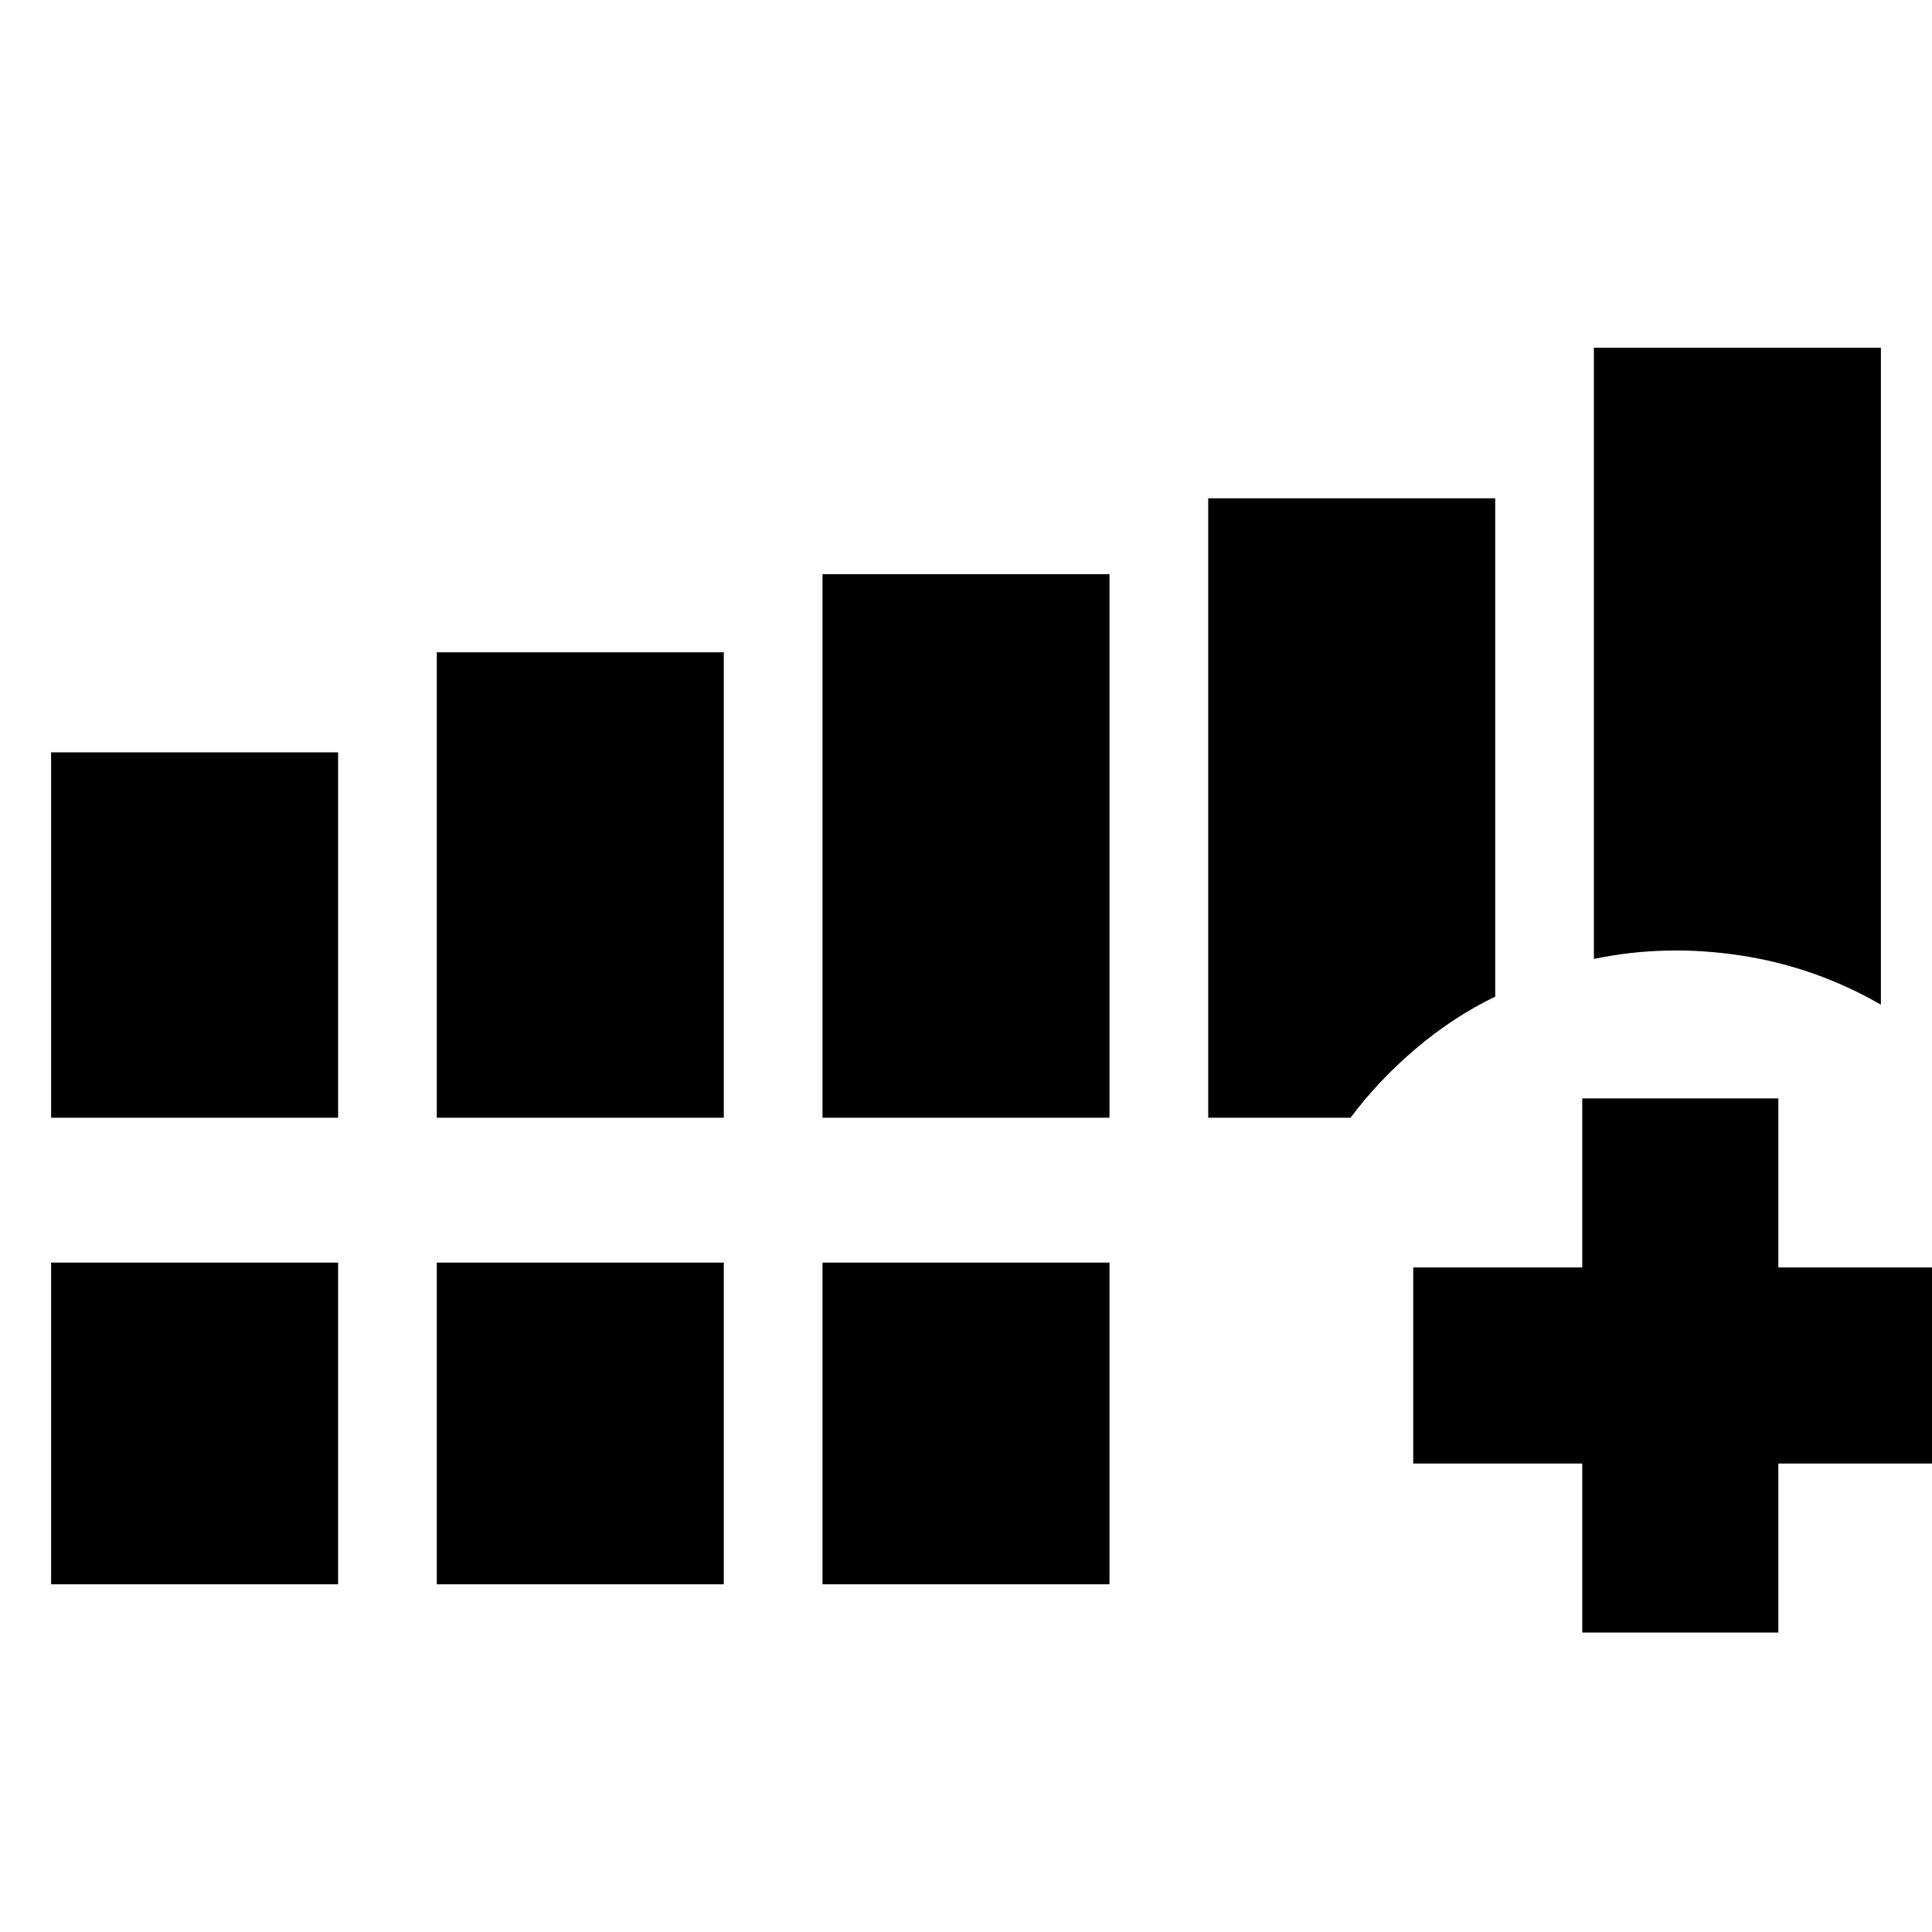 <svg xmlns="http://www.w3.org/2000/svg" height="20" viewBox="0 -960 960 960" width="20"><path d="M25.39-404.61v-181.56H168v181.56H25.39Zm191.65 0v-231.26h142.61v231.26H217.04Zm191.66 0V-674.7h142.6v270.09H408.7ZM25.39-172.78v-159.83H168v159.83H25.39Zm191.65 0v-159.83h142.61v159.83H217.04Zm191.66 0v-159.83h142.6v159.83H408.7ZM792-483.52v-303.7h142.61v326.44q-32.65-18.83-69.87-24.48-37.22-5.65-72.74 1.74Zm-49.04 18.74q-20.96 10.13-39.57 25.95-18.61 15.83-32.3 34.22h-70.74v-307.78h142.61v247.61Zm43.26 316v-84h-84v-97.44h84v-84h97.43v84h84v97.44h-84v84h-97.43Z"/></svg>